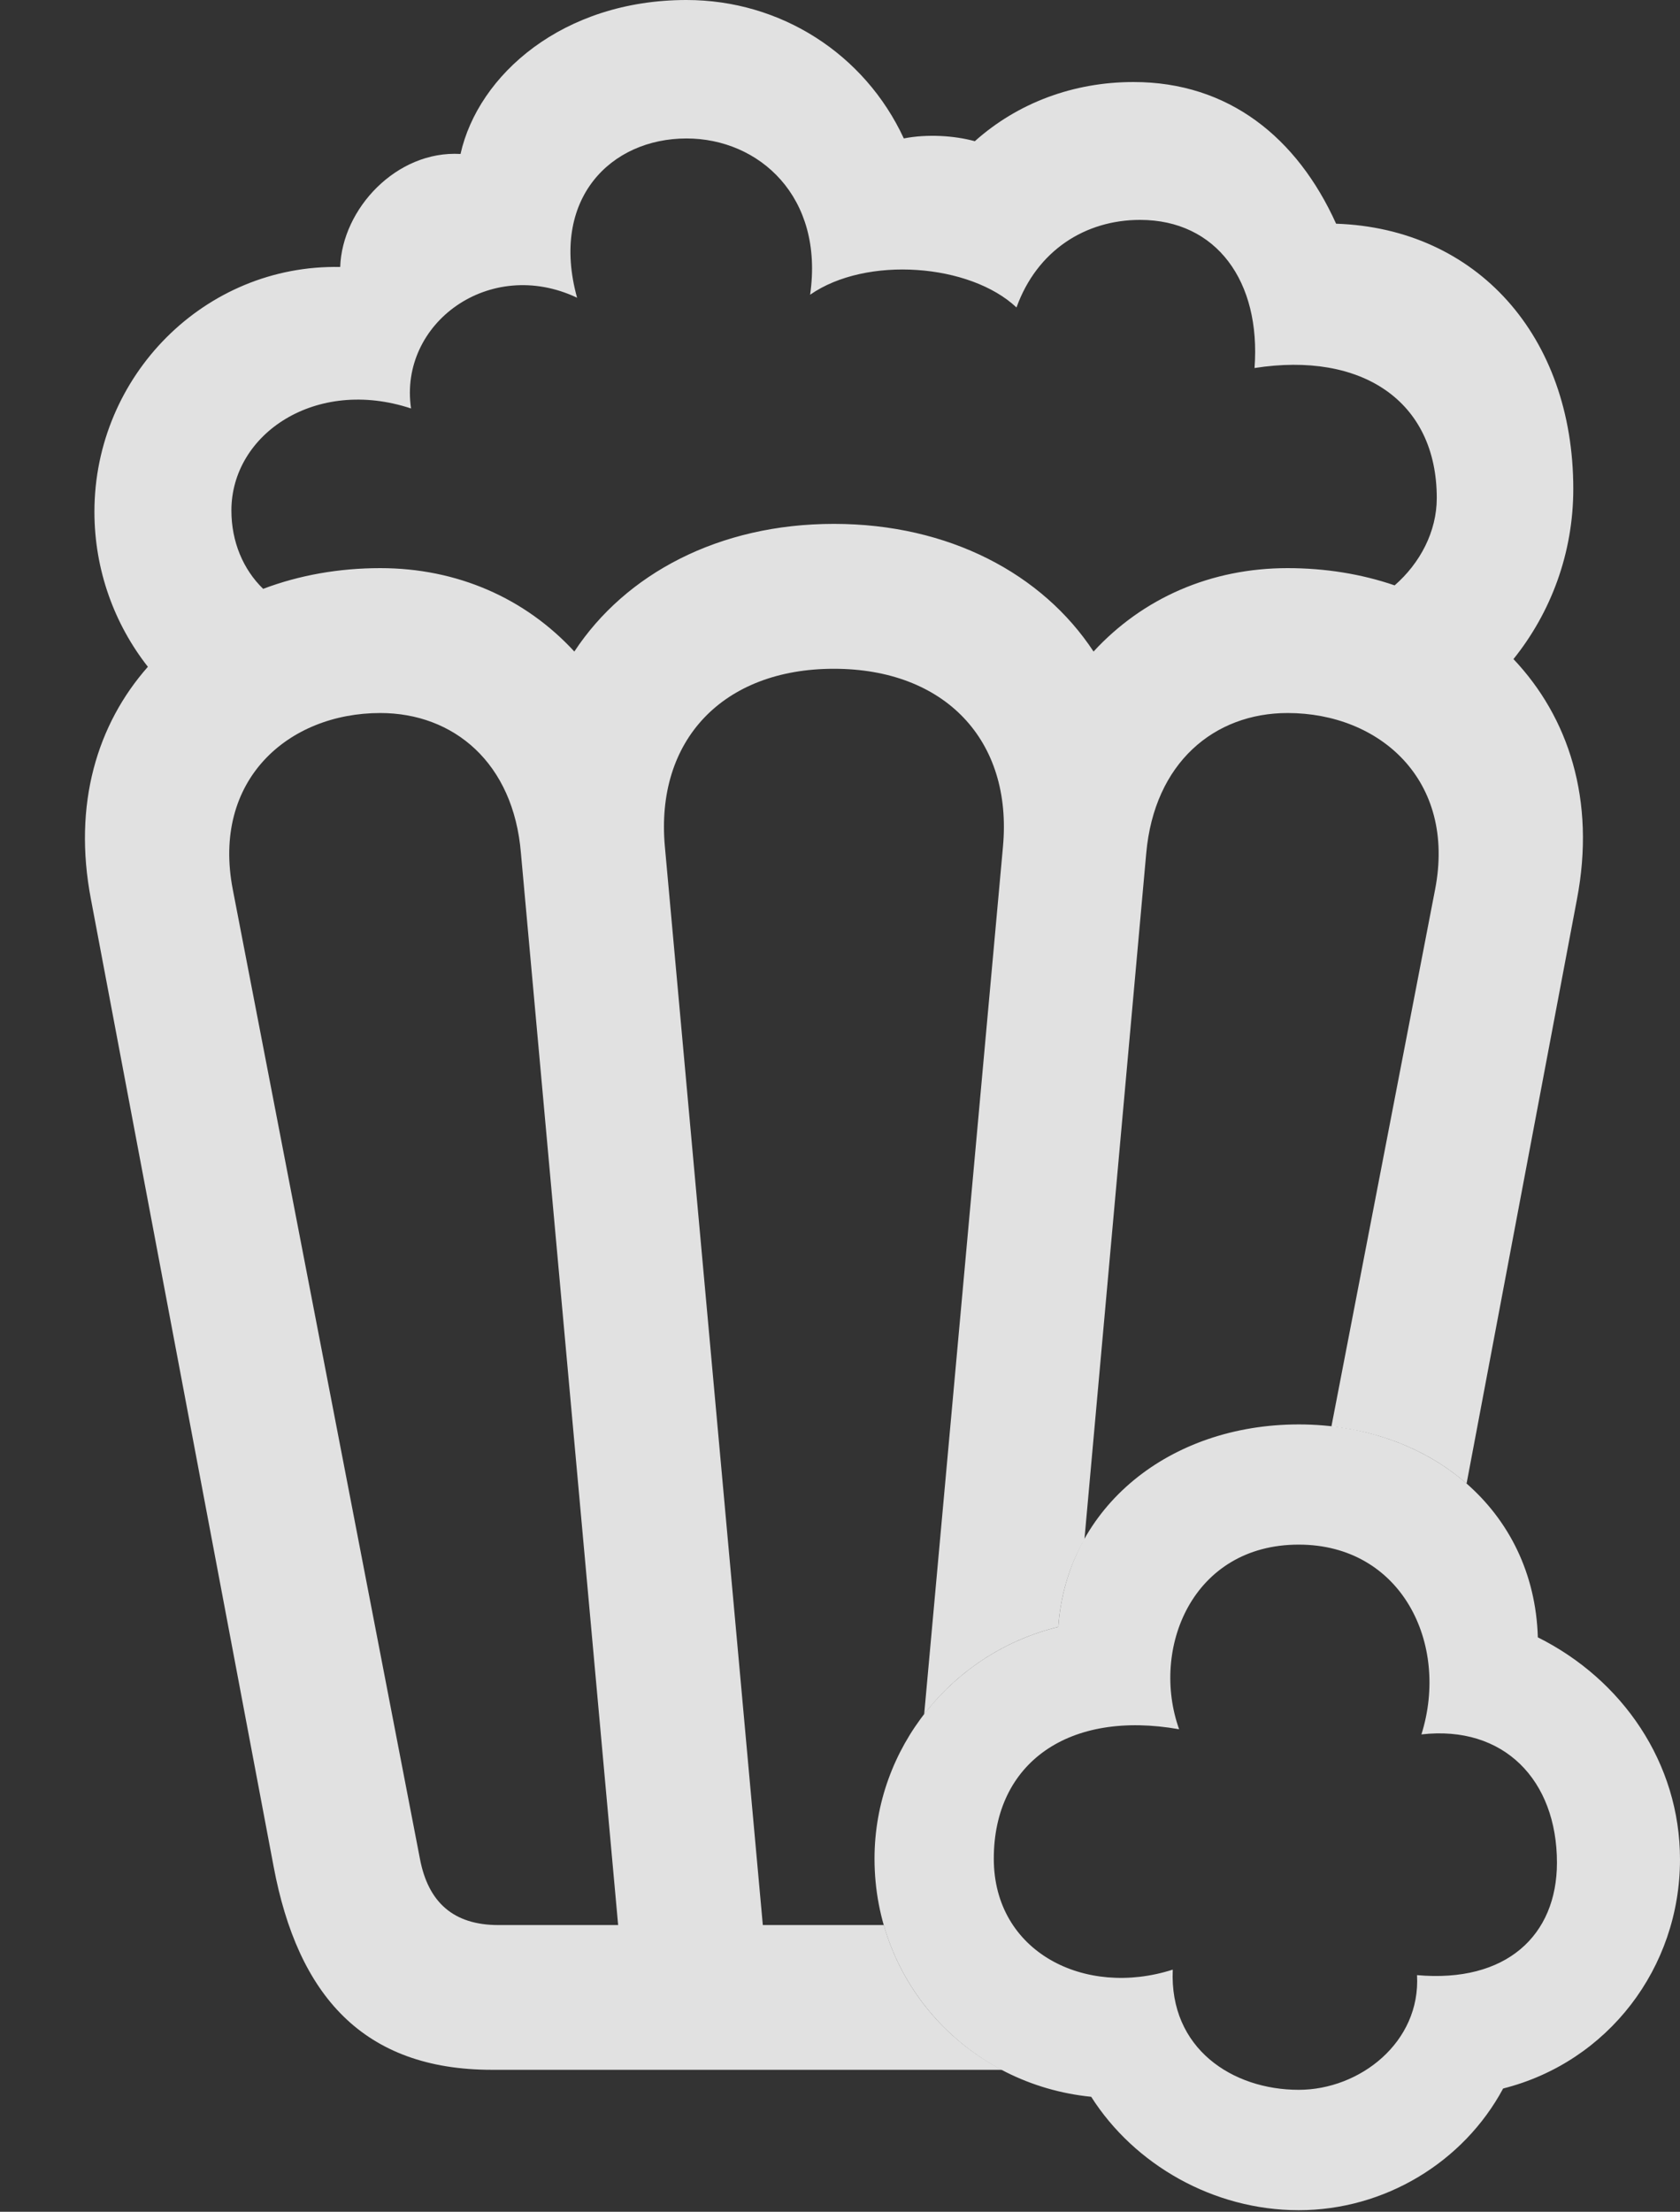 <?xml version="1.0" encoding="UTF-8"?>
<!--Generator: Apple Native CoreSVG 232.5-->
<!DOCTYPE svg
PUBLIC "-//W3C//DTD SVG 1.1//EN"
       "http://www.w3.org/Graphics/SVG/1.1/DTD/svg11.dtd">
<svg version="1.1" xmlns="http://www.w3.org/2000/svg" xmlns:xlink="http://www.w3.org/1999/xlink" width="47.293" height="62.231">
 <rect width="100%" height="100%" fill="#333333" stroke="none"/>
 <g>
  <rect height="62.231" opacity="0" width="47.293" x="0" y="0"/>
  <path d="M25.443 3.895C26.099 3.766 26.867 3.815 27.442 3.973C28.649 2.894 30.218 2.308 31.909 2.308C34.584 2.308 36.516 3.869 37.612 6.294C41.573 6.427 44.289 9.456 44.289 13.756C44.289 15.563 43.659 17.234 42.605 18.544C44.148 20.174 44.928 22.504 44.392 25.302L41.285 41.743C40.279 40.862 38.959 40.296 37.48 40.135L40.397 25.036C41.001 21.945 38.833 20.062 36.247 20.062C34.184 20.062 32.494 21.459 32.267 24.01L30.528 43.308C30.114 44.033 29.857 44.865 29.791 45.776C28.259 46.148 26.937 47.036 26.016 48.234L28.234 23.824C28.51 20.822 26.594 18.817 23.474 18.817C20.358 18.817 18.442 20.822 18.717 23.824L21.474 54.164L24.879 54.164C25.385 55.937 26.6 57.397 28.203 58.237L13.85 58.237C10.227 58.237 8.383 56.145 7.702 52.515L2.56 25.302C2.046 22.622 2.74 20.372 4.163 18.761C3.221 17.562 2.658 16.04 2.658 14.399C2.658 10.572 5.767 7.434 9.577 7.512C9.63 5.878 11.162 4.227 12.964 4.332C13.461 2.106 15.846 0 19.326 0C21.977 0 24.341 1.518 25.443 3.895ZM6.555 25.036L11.819 52.287C12.05 53.529 12.77 54.164 14.029 54.164L17.401 54.164L14.665 24.01C14.458 21.459 12.768 20.062 10.705 20.062C8.119 20.062 5.951 21.945 6.555 25.036ZM16.245 8.377C13.786 7.213 11.22 9.095 11.571 11.493C8.895 10.606 6.514 12.206 6.514 14.364C6.514 15.246 6.848 16.025 7.408 16.568C8.423 16.184 9.541 15.985 10.705 15.985C12.867 15.985 14.783 16.829 16.168 18.332C17.605 16.148 20.237 14.74 23.474 14.74C26.714 14.74 29.347 16.148 30.784 18.332C32.169 16.829 34.084 15.985 36.247 15.985C37.303 15.985 38.323 16.149 39.26 16.47C39.977 15.845 40.446 14.957 40.446 14.013C40.446 11.273 38.322 9.884 35.316 10.355C35.499 7.914 34.242 6.187 32.093 6.187C30.555 6.187 29.193 7.045 28.615 8.651C27.308 7.419 24.387 7.19 22.805 8.293C23.204 5.533 21.365 3.896 19.326 3.896C17.198 3.896 15.475 5.591 16.245 8.377Z" fill="#ffffff" fill-opacity="0.85"/>
  <path d="M36.56 62.187C38.973 62.187 41.198 60.84 42.314 58.763C45.267 58.018 47.293 55.366 47.293 52.317C47.293 49.605 45.671 47.256 43.291 46.069C43.186 42.465 40.23 40.078 36.56 40.078C32.948 40.078 30.039 42.368 29.791 45.776C26.804 46.502 24.618 49.184 24.618 52.297C24.618 55.823 27.286 58.654 30.718 58.996C31.929 60.902 34.155 62.187 36.56 62.187ZM36.56 58.8C34.698 58.8 32.914 57.642 33.014 55.418C30.541 56.212 27.976 54.927 27.976 52.297C27.976 49.592 30.093 48.107 33.193 48.655C32.386 46.398 33.556 43.46 36.56 43.46C39.459 43.46 40.813 46.258 40.014 48.8C42.333 48.534 43.829 50.086 43.829 52.409C43.829 54.46 42.399 55.797 39.89 55.573C39.996 57.462 38.278 58.8 36.56 58.8Z" fill="#ffffff" fill-opacity="0.85"/>
 </g>
</svg>
